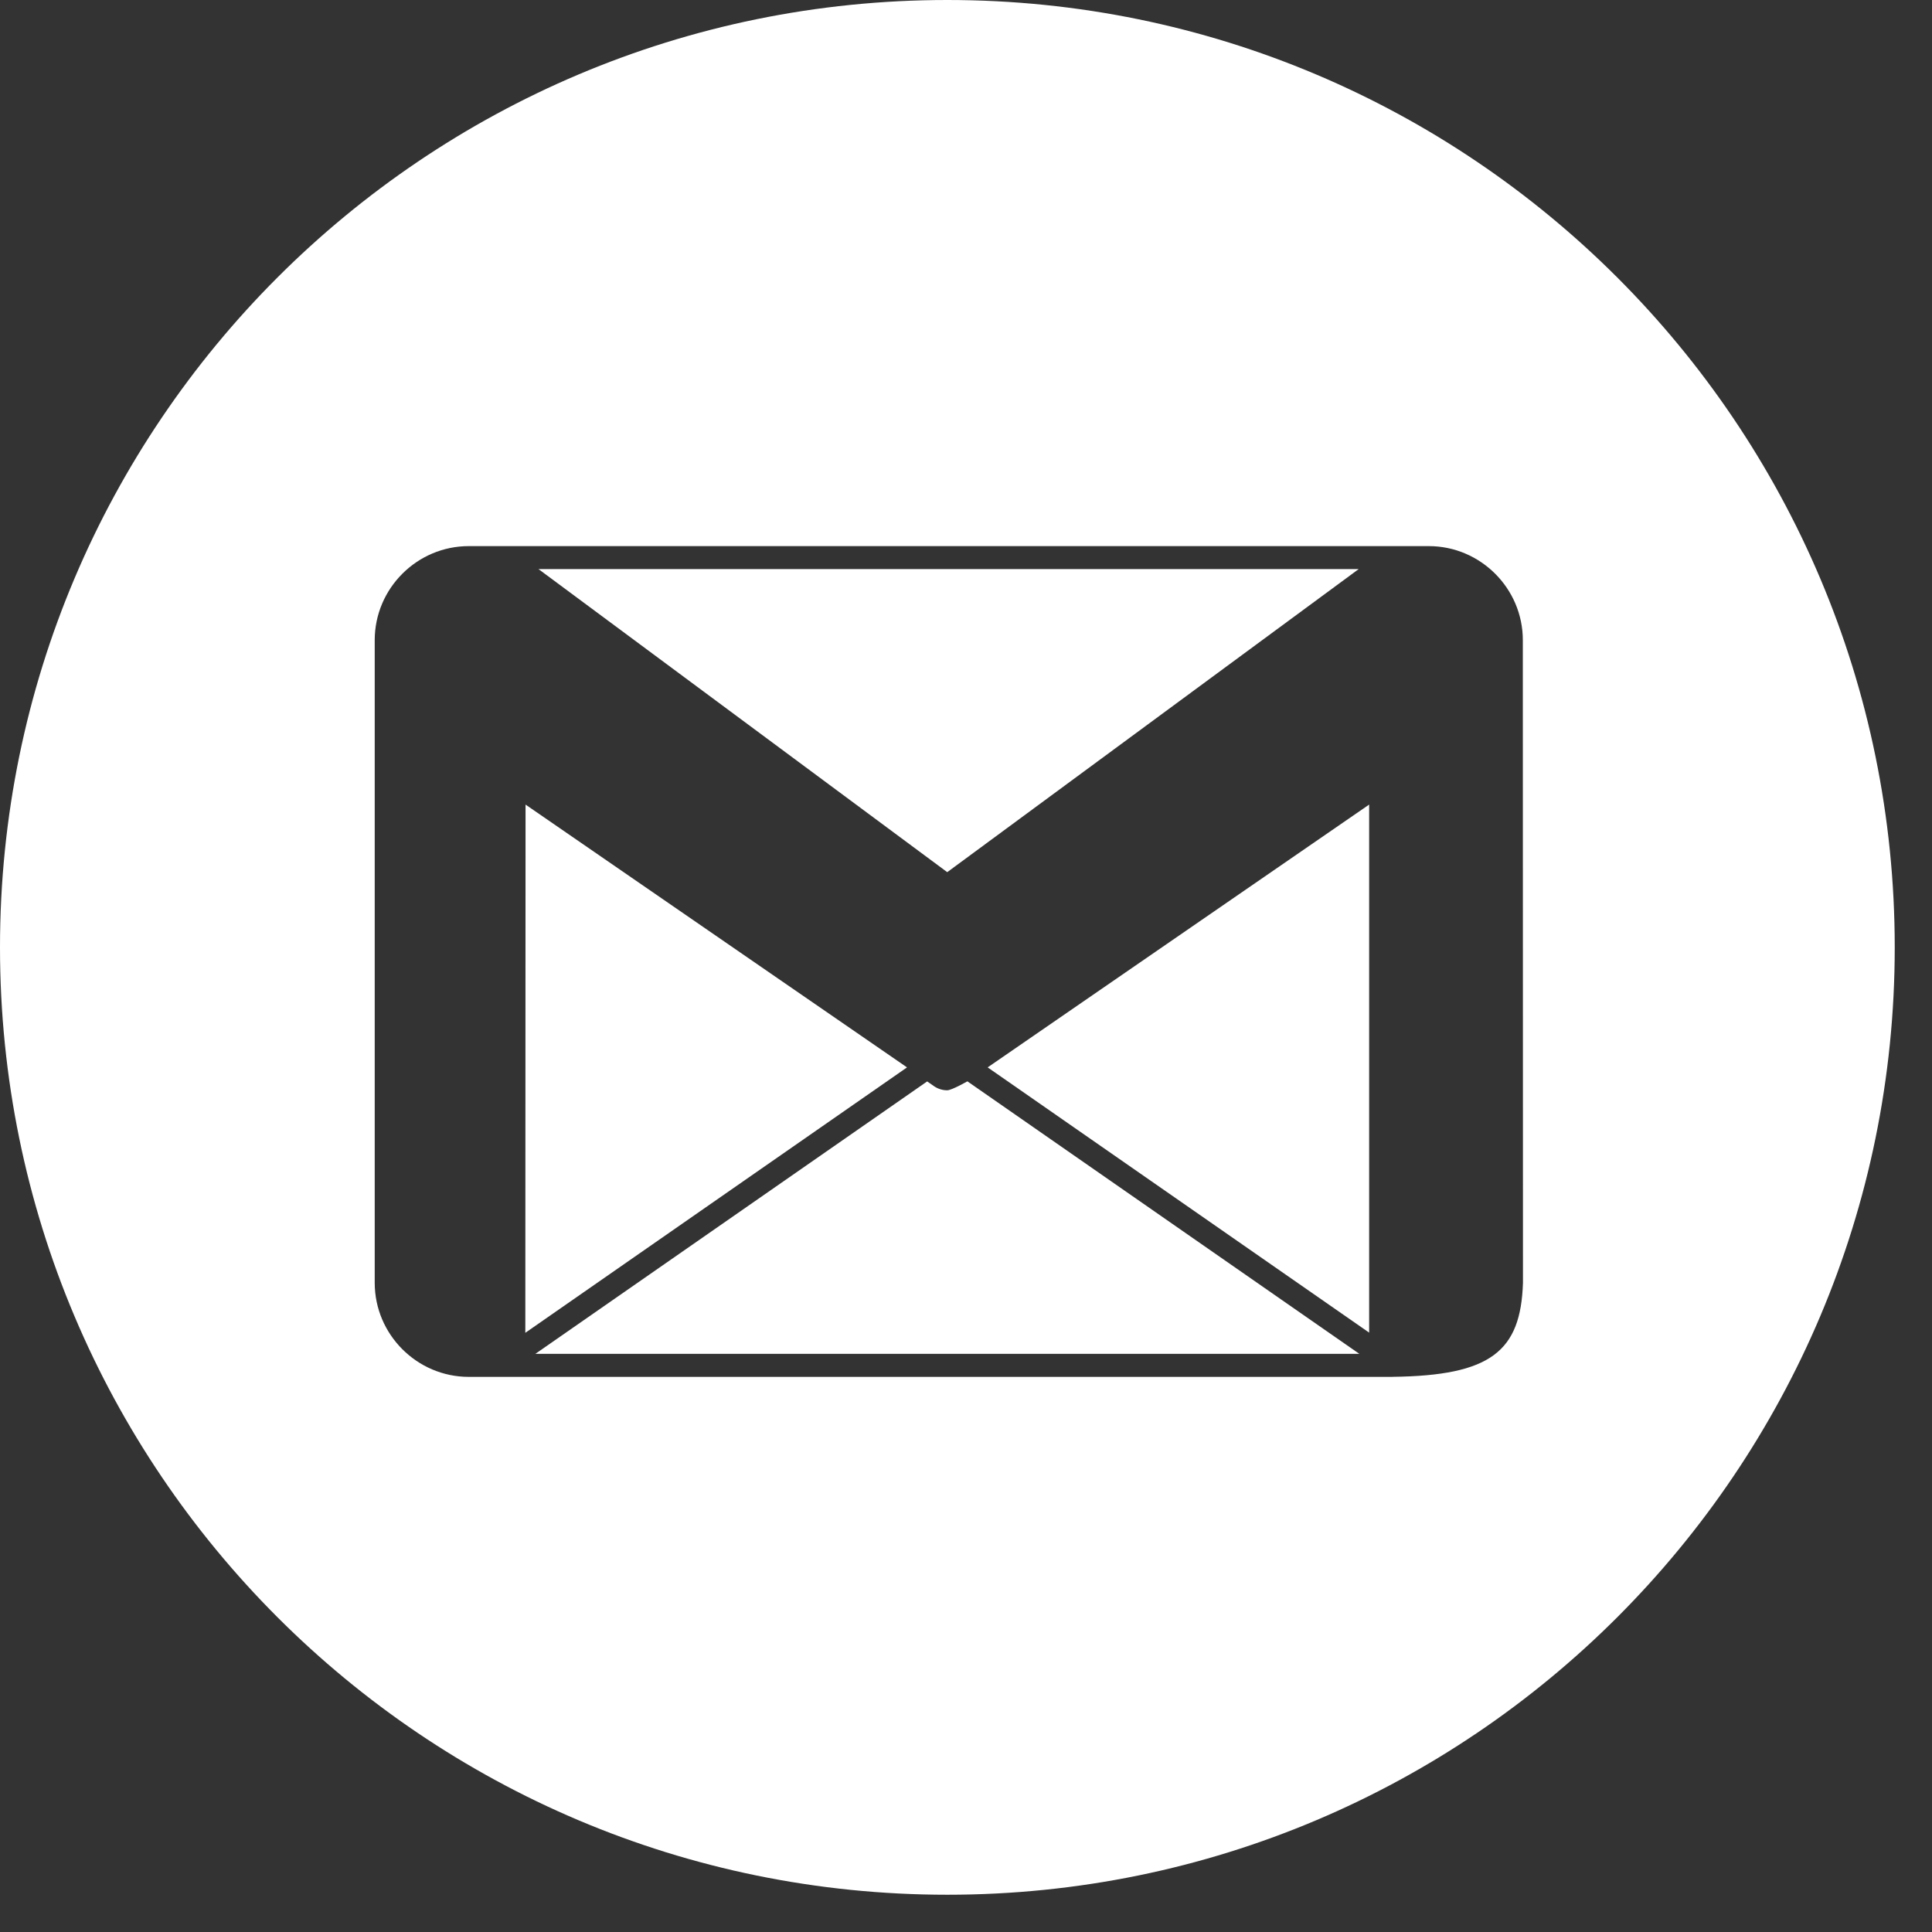 <svg viewBox="0 0 42 42" fill="none" xmlns="http://www.w3.org/2000/svg">
    <rect x="0" y="0" width="42" height="42" fill="#333333" stroke="none"/>
    <path d="M21.471 23.204L29.764 28.97V17.491L26.096 20.018L21.471 23.204Z" fill="white"/>
    <path d="M20.595 0C9.221 0 0 9.22 0 20.594C0 31.969 9.221 41.19 20.595 41.19C31.969 41.19 41.19 31.969 41.19 20.594C41.19 9.22 31.969 0 20.595 0ZM30.27 29.931V29.932H10.919H10.191C9.066 29.932 8.146 29.011 8.146 27.887V13.917C8.146 12.792 9.066 11.872 10.191 11.872L10.199 11.878L10.191 11.872H31.06C32.184 11.872 33.105 12.792 33.105 13.916V14.509L33.105 14.509L33.105 14.509L33.108 27.888C33.059 29.375 32.415 29.906 30.27 29.931Z" fill="white"/>
    <path d="M20.591 23.702C20.491 23.702 20.391 23.672 20.305 23.613L20.156 23.509L11.639 29.431H29.55L21.03 23.507C21.03 23.507 20.69 23.702 20.591 23.702Z" fill="white"/>
    <path d="M29.536 12.372H11.707L20.592 18.96L29.536 12.372Z" fill="white"/>
    <path d="M19.709 23.198L11.425 17.491L11.42 28.974L19.718 23.204L19.709 23.198Z" fill="white"/>
</svg>